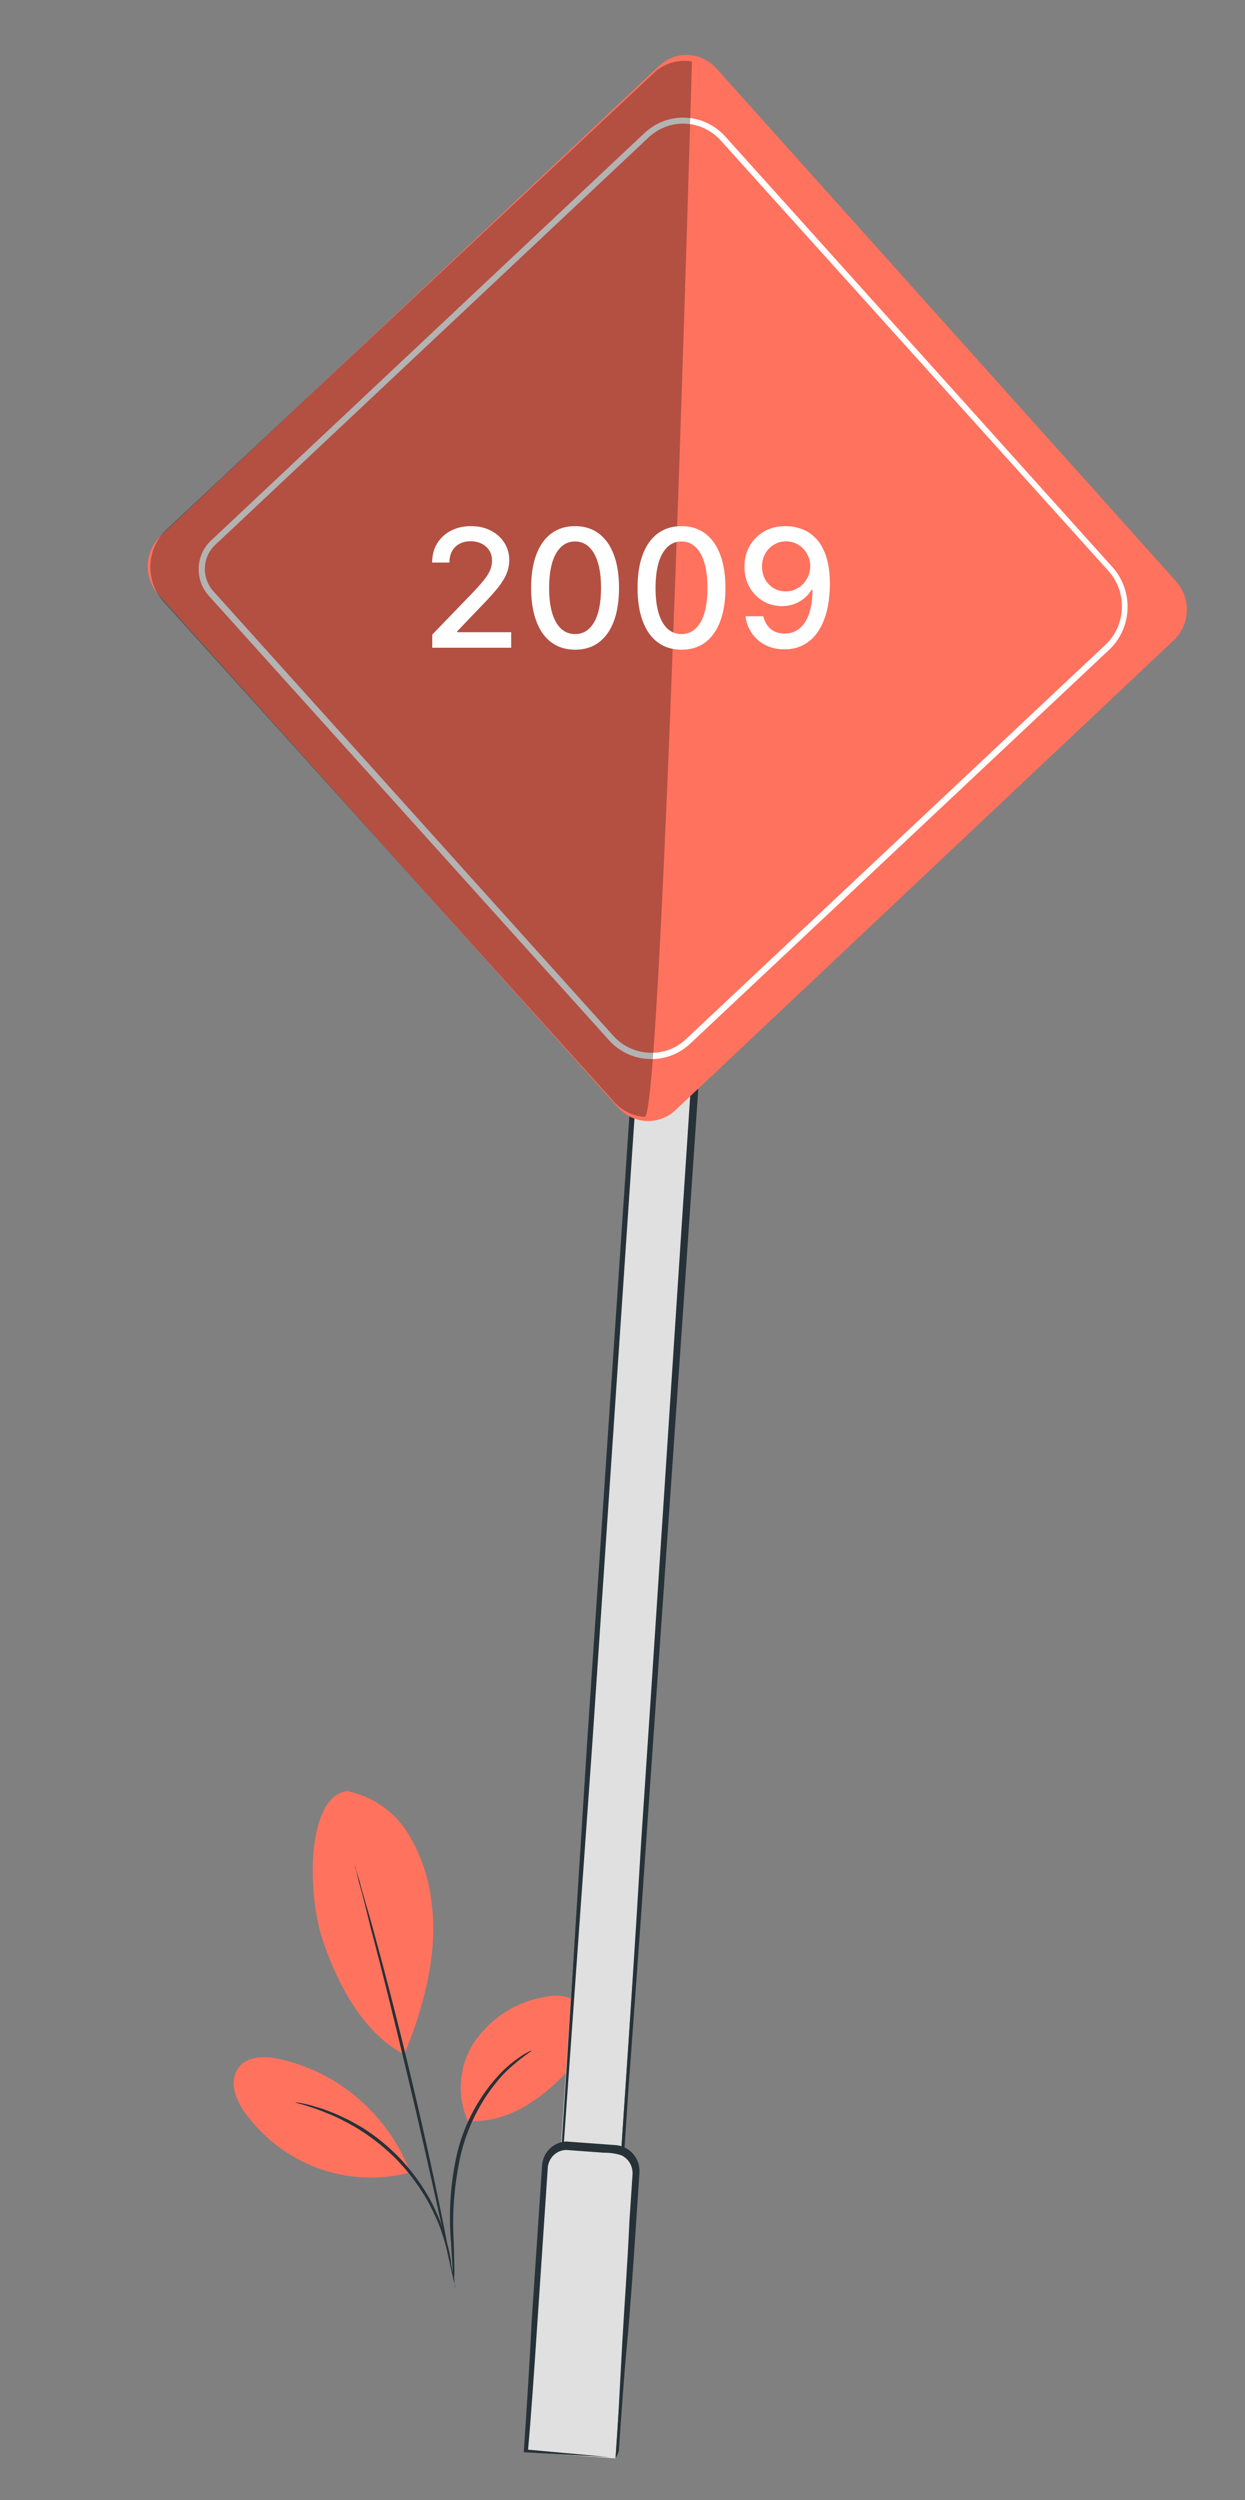 <svg width="145" height="291" viewBox="0 0 145 291" fill="none" xmlns="http://www.w3.org/2000/svg">
<rect x="0" y="0" width="145" height="291" fill="#808080" stroke="none"/>
<path d="M40.562 208.513C41.987 208.805 43.338 209.389 44.534 210.229C45.729 211.07 46.745 212.15 47.521 213.405C49.063 215.928 50.013 218.784 50.298 221.753C51.017 227.447 49.29 233.849 47.083 239.122C41.538 236.236 38.825 229.383 37.59 225.848C35.734 220.284 35.666 208.875 40.59 208.445" fill="#FF725E"/>
<path d="M54.537 246.976C53.846 245.479 53.556 243.819 53.696 242.164C53.836 240.509 54.401 238.919 55.334 237.554C56.284 236.204 57.484 235.057 58.866 234.182C60.248 233.307 61.783 232.72 63.384 232.455C64.109 232.257 64.867 232.224 65.604 232.358C66.34 232.492 67.038 232.79 67.649 233.231C68.141 233.739 68.488 234.374 68.656 235.07C68.823 235.766 68.804 236.497 68.6 237.185C68.191 238.549 67.442 239.781 66.426 240.76C63.097 244.304 59.244 247.141 54.454 246.877" fill="#FF725E"/>
<path d="M52.826 265.489C52.76 265.099 52.724 264.704 52.719 264.308C52.667 263.476 52.612 262.388 52.537 261.094C52.218 257.539 52.467 253.95 53.275 250.469C54.159 246.964 55.935 243.757 58.421 241.176C59.176 240.427 60.006 239.761 60.896 239.19C61.202 238.99 61.484 238.872 61.651 238.768C61.743 238.723 61.842 238.698 61.943 238.692C60.747 239.499 59.629 240.421 58.604 241.446C56.244 244.033 54.559 247.187 53.708 250.613C52.914 254.055 52.626 257.596 52.853 261.118C52.886 262.483 52.913 263.579 52.921 264.347C52.925 264.729 52.893 265.112 52.826 265.489Z" fill="#263238"/>
<path d="M41.344 217.131C41.399 217.293 41.439 217.46 41.465 217.63L41.896 219.034C42.197 220.275 42.761 222.039 43.372 224.245C44.593 228.658 46.202 234.789 47.822 241.584C49.443 248.379 50.784 254.578 51.681 259.074C52.123 261.324 52.474 263.142 52.705 264.401C52.847 264.986 52.962 265.456 52.953 265.852C53.008 266.015 53.048 266.182 53.074 266.351C53.012 266.191 52.972 266.023 52.953 265.852C52.863 265.481 52.748 265.011 52.606 264.426C52.295 263.143 51.929 261.328 51.456 259.132C50.474 254.658 49.108 248.48 47.487 241.685C45.867 234.89 44.346 228.752 43.153 224.332C42.623 222.15 42.187 220.353 41.801 219.074C41.659 218.489 41.544 218.019 41.455 217.648C41.395 217.481 41.358 217.308 41.344 217.131Z" fill="#263238"/>
<path d="M47.561 252.281C46.209 249.08 44.129 246.263 41.493 244.062C38.857 241.861 35.742 240.342 32.406 239.629C30.717 239.284 28.6 239.305 27.648 240.864C26.697 242.422 27.455 244.351 28.468 245.807C30.602 248.803 33.56 251.076 36.966 252.338C40.373 253.601 44.077 253.798 47.608 252.902" fill="#FF725E"/>
<path d="M34.364 244.699C34.728 244.718 35.089 244.776 35.44 244.873C35.857 244.945 36.267 245.051 36.667 245.189C37.213 245.333 37.749 245.512 38.273 245.724C38.912 245.962 39.539 246.233 40.151 246.536C40.831 246.843 41.503 247.243 42.223 247.66C43.759 248.634 45.18 249.786 46.46 251.092C47.723 252.406 48.832 253.867 49.765 255.445C50.17 256.133 50.534 256.846 50.854 257.579C51.143 258.212 51.394 258.864 51.604 259.529C51.838 260.133 51.891 260.723 52.091 261.185C52.215 261.6 52.317 262.023 52.395 262.45C52.473 262.815 52.523 263.186 52.543 263.56C52.446 263.585 52.171 262.01 51.374 259.619C51.149 258.971 50.883 258.339 50.58 257.726C50.257 257.008 49.892 256.31 49.487 255.638C48.557 254.098 47.46 252.67 46.219 251.381C44.962 250.107 43.571 248.978 42.073 248.016C41.42 247.594 40.746 247.21 40.053 246.863C39.454 246.545 38.839 246.261 38.209 246.013C35.925 245.049 34.381 244.77 34.364 244.699Z" fill="#263238"/>
<path d="M81.107 120.64L74.081 120.13L65.14 252.552L72.166 253.063L81.107 120.64Z" fill="#E0E0E0"/>
<path d="M72.162 253.076C72.162 253.076 72.179 252.827 72.21 252.373C72.24 251.918 72.288 251.214 72.346 250.35C72.467 248.561 72.643 245.952 72.865 242.668C73.317 235.968 73.967 226.337 74.671 214.397C76.281 190.531 78.411 157.465 80.843 120.563L81.193 120.971L74.172 120.461C74.961 119.752 74.387 120.285 74.571 120.151L73.793 131.674C73.535 135.505 73.28 139.277 73.029 142.991C72.527 150.438 72.04 157.651 71.565 164.687C70.622 178.673 69.745 191.661 68.964 203.242C67.319 226.325 66.067 243.794 65.45 252.515L65.341 252.404L70.611 252.787L71.914 252.881L72.362 252.914L71.957 252.885L70.668 252.791L65.341 252.404L65.225 252.395L65.233 252.278C65.821 243.555 66.899 226.074 68.37 202.978C69.152 191.397 70.028 178.409 70.972 164.423C71.444 157.43 71.934 150.174 72.436 142.727L73.96 120.151C74.146 119.973 73.546 120.46 74.365 119.753L81.763 120.291L81.734 120.716C79.24 157.673 76.888 190.81 75.229 214.746C74.427 226.636 73.691 236.246 73.212 242.914C72.991 246.183 72.816 248.778 72.699 250.508C72.642 251.358 72.6 251.974 72.567 252.472C72.533 252.971 72.162 253.076 72.162 253.076Z" fill="#263238"/>
<path d="M71.686 286.152L61.061 285.372L63.276 252.33C63.324 251.627 63.642 250.972 64.163 250.511C64.684 250.049 65.364 249.818 66.053 249.869L71.48 250.267C72.169 250.317 72.811 250.645 73.266 251.178C73.719 251.711 73.948 252.406 73.901 253.11L71.686 286.152Z" fill="#E0E0E0"/>
<path d="M71.685 286.15C71.685 286.15 71.708 285.799 71.751 285.169C71.793 284.539 71.857 283.586 71.93 282.487C72.091 280.084 72.242 276.768 72.47 272.72C72.698 268.673 73.071 263.753 73.316 258.367C73.407 257.019 73.499 255.642 73.593 254.235L73.664 253.18C73.692 252.865 73.66 252.548 73.568 252.246C73.472 251.942 73.315 251.663 73.108 251.424C72.9 251.186 72.646 250.994 72.362 250.861C71.705 250.654 71.021 250.554 70.334 250.565L68.109 250.402C67.391 250.349 66.573 250.289 65.898 250.24C65.57 250.255 65.249 250.345 64.96 250.502C64.67 250.659 64.418 250.879 64.221 251.148C64.007 251.448 63.865 251.796 63.807 252.163C63.782 252.529 63.75 253.012 63.723 253.423L63.218 260.954C63 264.207 62.792 267.313 62.594 270.258C62.201 276.119 61.858 281.248 61.48 285.372L61.253 285.105L68.996 285.806L71.101 286.034L71.862 286.09C71.636 286.091 71.411 286.075 71.187 286.04L69.135 285.89L61.23 285.442L61.001 285.425L61.017 285.176C61.294 281.044 61.639 275.901 61.93 270.048C62.127 267.117 62.336 263.996 62.554 260.743L62.888 255.762C62.944 254.926 63.001 254.076 63.059 253.212C63.088 252.772 63.115 252.377 63.147 251.893C63.209 251.375 63.401 250.882 63.705 250.462C63.971 250.107 64.309 249.816 64.697 249.608C65.084 249.4 65.512 249.28 65.949 249.257C66.796 249.319 67.485 249.37 68.246 249.426L71.577 249.67C71.985 249.681 72.386 249.781 72.754 249.962C73.129 250.137 73.465 250.39 73.739 250.704C74.014 251.018 74.221 251.387 74.349 251.787C74.46 252.182 74.501 252.594 74.469 253.004L74.385 254.264C74.286 255.729 74.194 257.106 74.103 258.469C73.738 263.905 73.409 268.814 73.016 272.967C72.622 277.119 72.439 280.286 72.251 282.658C72.179 283.728 72.121 284.592 72.076 285.266C71.977 285.575 71.846 285.871 71.685 286.15Z" fill="#263238"/>
<path d="M136.975 67.664L83.442 7.971C81.67 5.996 78.678 5.862 76.758 7.671L18.731 62.362C16.811 64.171 16.691 67.24 18.462 69.215L71.995 128.908C73.766 130.883 76.759 131.017 78.679 129.208L136.705 74.517C138.625 72.707 138.746 69.639 136.975 67.664Z" fill="#FF725E"/>
<path d="M75.352 123.248C73.651 123.13 72.059 122.343 70.909 121.054L24.31 69.335C23.915 68.896 23.608 68.382 23.407 67.822C23.207 67.262 23.115 66.668 23.139 66.072C23.163 65.477 23.301 64.893 23.546 64.354C23.791 63.814 24.138 63.329 24.567 62.927L75.071 15.476C75.715 14.872 76.468 14.404 77.289 14.099C78.11 13.794 78.983 13.657 79.857 13.697C80.731 13.736 81.589 13.952 82.382 14.33C83.176 14.709 83.89 15.243 84.482 15.903L129.563 66.01C130.155 66.67 130.616 67.442 130.917 68.282C131.219 69.123 131.355 70.015 131.319 70.908C131.284 71.801 131.076 72.678 130.709 73.488C130.341 74.298 129.821 75.025 129.178 75.629L80.316 121.54C79.646 122.153 78.86 122.621 78.007 122.915C77.154 123.209 76.251 123.322 75.352 123.248ZM71.431 120.563C71.968 121.156 72.615 121.636 73.333 121.974C74.051 122.311 74.827 122.501 75.616 122.532C76.397 122.57 77.177 122.45 77.912 122.179C78.646 121.907 79.32 121.489 79.895 120.95L128.757 75.039C129.914 73.948 130.599 72.43 130.661 70.819C130.723 69.208 130.157 67.635 129.088 66.446L83.948 16.363C82.88 15.176 81.397 14.469 79.823 14.397C78.249 14.326 76.714 14.896 75.555 15.982L25.051 63.434C24.33 64.116 23.902 65.063 23.862 66.068C23.822 67.073 24.172 68.055 24.835 68.8L71.431 120.563Z" fill="white"/>
<g opacity="0.3">
<path d="M75.983 8.653L19.392 61.623C18.252 62.693 17.576 64.183 17.515 65.766C17.454 67.35 18.011 68.897 19.065 70.069L71.381 128.09C71.841 128.648 72.409 129.105 73.047 129.433C73.685 129.762 74.382 129.955 75.094 130.001C77.138 129.861 80.586 7.146 80.586 7.146C79.754 7.007 78.903 7.071 78.102 7.333C77.302 7.595 76.575 8.047 75.983 8.653Z" fill="black"/>
</g>
<path d="M50.343 75.392L50.343 73.865L55.068 68.97C55.573 68.438 55.989 67.972 56.316 67.572C56.648 67.167 56.895 66.783 57.059 66.42C57.223 66.056 57.304 65.67 57.304 65.26C57.304 64.797 57.196 64.397 56.977 64.061C56.759 63.72 56.461 63.458 56.084 63.276C55.707 63.09 55.282 62.997 54.809 62.997C54.309 62.997 53.873 63.099 53.5 63.304C53.127 63.508 52.841 63.797 52.641 64.17C52.441 64.542 52.341 64.979 52.341 65.479L50.33 65.479C50.33 64.629 50.525 63.886 50.916 63.249C51.307 62.613 51.843 62.12 52.525 61.77C53.207 61.415 53.982 61.238 54.85 61.238C55.727 61.238 56.5 61.413 57.168 61.763C57.841 62.108 58.366 62.581 58.743 63.181C59.12 63.776 59.309 64.449 59.309 65.199C59.309 65.717 59.211 66.224 59.016 66.72C58.825 67.215 58.491 67.767 58.014 68.376C57.536 68.981 56.873 69.715 56.023 70.579L53.248 73.483L53.248 73.585L59.534 73.585L59.534 75.392L50.343 75.392ZM66.98 75.624C65.902 75.62 64.982 75.335 64.218 74.772C63.455 74.208 62.87 73.388 62.466 72.311C62.061 71.233 61.859 69.936 61.859 68.417C61.859 66.904 62.061 65.611 62.466 64.538C62.875 63.465 63.461 62.647 64.225 62.083C64.993 61.52 65.911 61.238 66.98 61.238C68.048 61.238 68.964 61.522 69.727 62.09C70.491 62.654 71.075 63.472 71.48 64.545C71.889 65.613 72.093 66.904 72.093 68.417C72.093 69.94 71.891 71.24 71.486 72.317C71.082 73.39 70.498 74.21 69.734 74.779C68.971 75.342 68.052 75.624 66.98 75.624ZM66.98 73.804C67.925 73.804 68.664 73.342 69.195 72.42C69.732 71.497 70 70.163 70 68.417C70 67.258 69.877 66.279 69.632 65.479C69.391 64.674 69.043 64.065 68.589 63.651C68.139 63.233 67.602 63.024 66.98 63.024C66.039 63.024 65.3 63.488 64.764 64.415C64.227 65.342 63.957 66.676 63.952 68.417C63.952 69.581 64.073 70.565 64.314 71.37C64.559 72.17 64.907 72.776 65.357 73.19C65.807 73.599 66.348 73.804 66.98 73.804ZM79.373 75.624C78.296 75.62 77.376 75.335 76.612 74.772C75.848 74.208 75.264 73.388 74.86 72.311C74.455 71.233 74.253 69.936 74.253 68.417C74.253 66.904 74.455 65.611 74.86 64.538C75.269 63.465 75.855 62.647 76.619 62.083C77.387 61.52 78.305 61.238 79.373 61.238C80.442 61.238 81.357 61.522 82.121 62.09C82.885 62.654 83.469 63.472 83.873 64.545C84.282 65.613 84.487 66.904 84.487 68.417C84.487 69.94 84.285 71.24 83.88 72.317C83.476 73.39 82.891 74.21 82.128 74.779C81.364 75.342 80.446 75.624 79.373 75.624ZM79.373 73.804C80.319 73.804 81.057 73.342 81.589 72.42C82.126 71.497 82.394 70.163 82.394 68.417C82.394 67.258 82.271 66.279 82.026 65.479C81.785 64.674 81.437 64.065 80.982 63.651C80.532 63.233 79.996 63.024 79.373 63.024C78.432 63.024 77.694 63.488 77.157 64.415C76.621 65.342 76.351 66.676 76.346 68.417C76.346 69.581 76.466 70.565 76.707 71.37C76.953 72.17 77.301 72.776 77.751 73.19C78.201 73.599 78.742 73.804 79.373 73.804ZM91.549 61.238C92.172 61.242 92.785 61.356 93.39 61.579C93.994 61.801 94.54 62.165 95.026 62.67C95.517 63.174 95.908 63.856 96.199 64.715C96.494 65.57 96.644 66.633 96.649 67.906C96.649 69.129 96.526 70.217 96.281 71.172C96.035 72.122 95.683 72.924 95.224 73.579C94.769 74.233 94.217 74.731 93.567 75.072C92.917 75.413 92.185 75.583 91.372 75.583C90.54 75.583 89.801 75.42 89.156 75.092C88.51 74.765 87.985 74.313 87.581 73.736C87.176 73.154 86.924 72.486 86.824 71.731L88.903 71.731C89.04 72.331 89.317 72.817 89.735 73.19C90.158 73.558 90.703 73.742 91.372 73.742C92.394 73.742 93.192 73.297 93.765 72.406C94.338 71.51 94.626 70.26 94.631 68.656L94.522 68.656C94.285 69.047 93.99 69.383 93.635 69.665C93.285 69.947 92.892 70.165 92.456 70.32C92.019 70.474 91.553 70.551 91.058 70.551C90.253 70.551 89.522 70.354 88.862 69.958C88.203 69.563 87.678 69.02 87.287 68.329C86.897 67.638 86.701 66.849 86.701 65.963C86.701 65.081 86.901 64.281 87.301 63.563C87.706 62.845 88.269 62.276 88.992 61.858C89.719 61.435 90.572 61.229 91.549 61.238ZM91.556 63.011C91.024 63.011 90.544 63.142 90.117 63.406C89.694 63.665 89.36 64.017 89.115 64.463C88.869 64.904 88.747 65.395 88.747 65.936C88.747 66.476 88.865 66.967 89.101 67.408C89.342 67.845 89.669 68.192 90.083 68.451C90.501 68.706 90.978 68.833 91.515 68.833C91.915 68.833 92.287 68.756 92.633 68.601C92.978 68.447 93.281 68.233 93.54 67.96C93.799 67.683 94.001 67.37 94.147 67.02C94.292 66.67 94.365 66.301 94.365 65.915C94.365 65.401 94.242 64.924 93.997 64.483C93.756 64.042 93.424 63.688 93.001 63.42C92.578 63.147 92.097 63.011 91.556 63.011Z" fill="white"/>
</svg>
